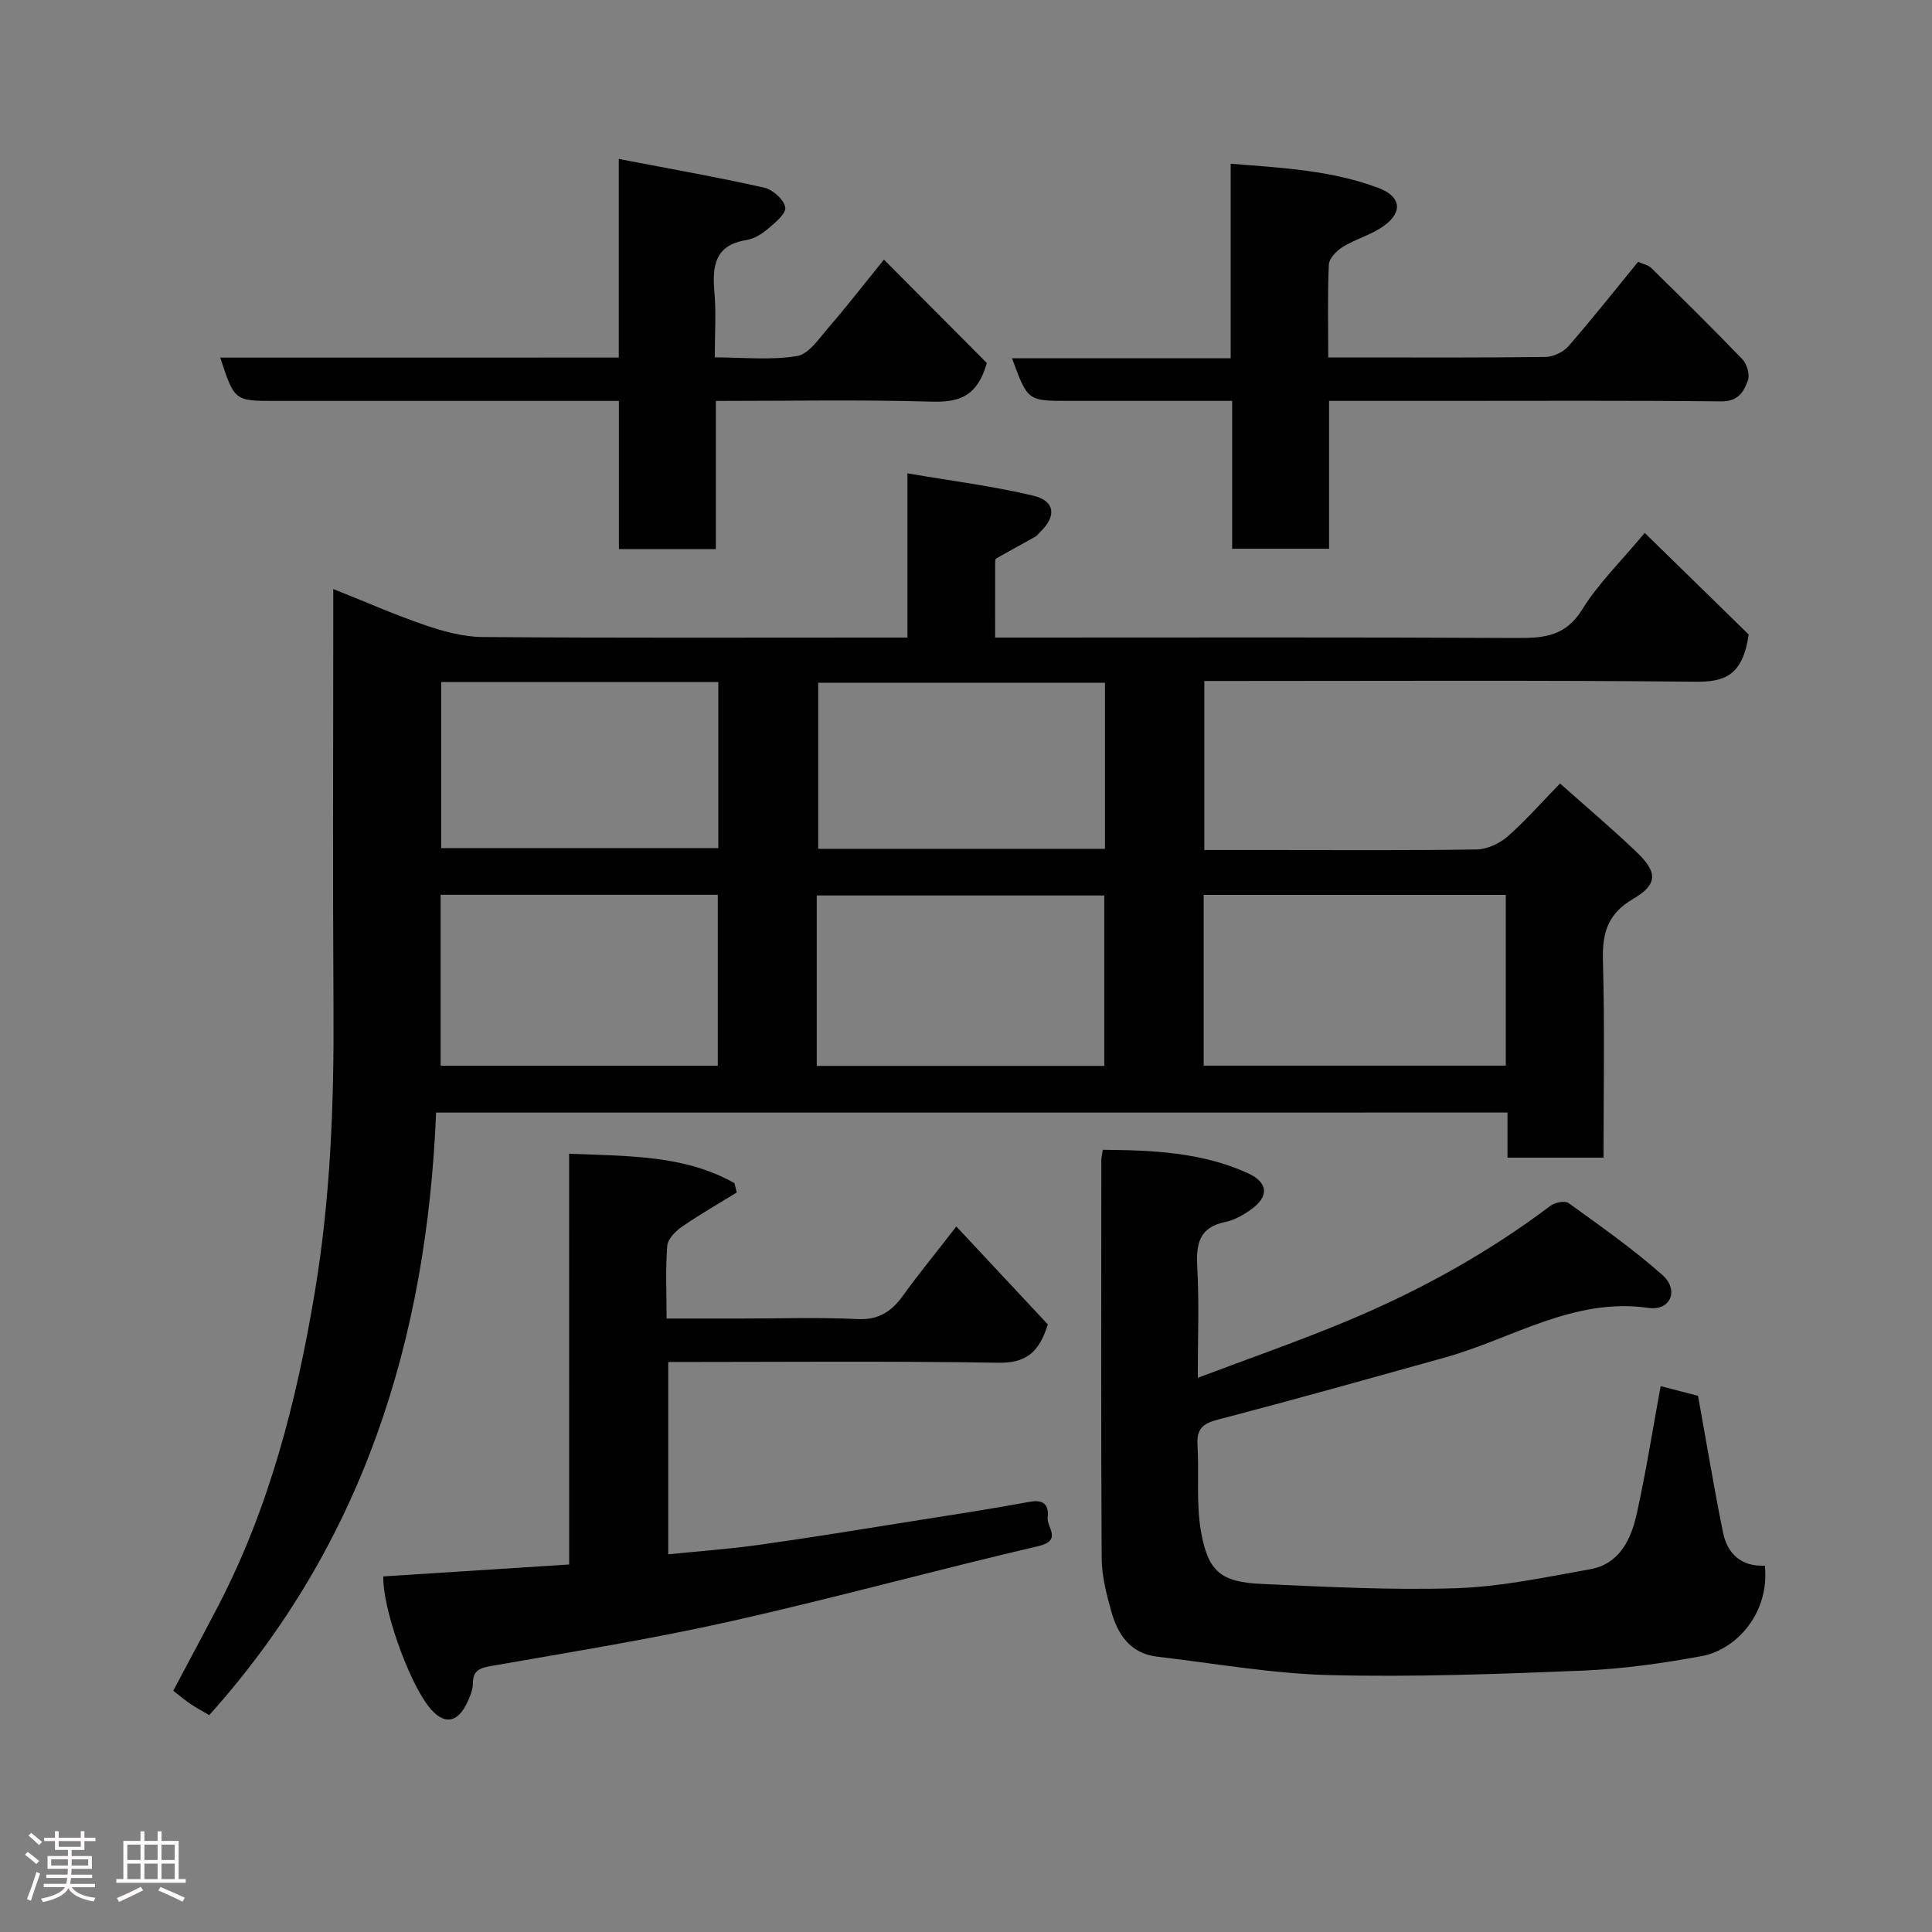<svg enable-background="new 0 0 400 400" viewBox="0 0 400 400" xmlns="http://www.w3.org/2000/svg"><rect x="0" y="0" width="400" height="400" fill="#808080" stroke="none"/><path d="m5.17 384 .55-.58c.85.61 1.65 1.24 2.4 1.87l-.59.64c-.83-.73-1.62-1.38-2.36-1.93m1.22 9.53-.82-.34c.71-1.76 1.37-3.64 1.98-5.63.24.13.5.25.76.36-.6 1.67-1.24 3.54-1.92 5.61m-.5-13.5.57-.54c.56.44 1.31 1.06 2.26 1.87l-.64.64c-.68-.66-1.41-1.32-2.19-1.97m3.25.46h2.24v-1.36h.77v1.36h4.57v-1.36h.76v1.36h2.28v.69h-2.28v1.84h-2.64v1.26h4.18v2.64h-4.21c0 .45-.02.86-.05 1.21h4.32v.69h-4.38c-.04.34-.1.75-.19 1.22h5.15v.69h-4.82c.87 1.19 2.51 1.92 4.93 2.19-.17.31-.3.57-.37.76-2.77-.49-4.52-1.41-5.26-2.76-.56 1.26-2.3 2.23-5.24 2.9-.12-.24-.26-.48-.43-.72 2.73-.55 4.38-1.34 4.96-2.38h-4.38v-.69h4.65c.1-.38.17-.79.21-1.22h-4.32v-.69h4.4c.03-.34.05-.75.05-1.21h-4.2v-2.64h4.23v-1.26h-2.69v-1.84h-2.24zm1.46 4.46v1.29h3.45c.01-.4.02-.57.01-.53v-.32-.45h-3.46zm1.55-2.59h4.57v-1.19h-4.57zm6.11 2.59h-3.42v.77c-.02.19-.01.37-.02.53h3.44z" fill="#fcfafa"/><path d="m32.63 379.16h.82v1.98h3.54v7.89h1.46v.78h-14.37v-.78h1.46v-7.89h3.54v-1.98h.82v1.98h2.73zm-3.49 11.48.5.73c-1.61.82-3.28 1.63-5 2.41-.13-.27-.28-.55-.44-.82 1.75-.72 3.4-1.49 4.94-2.32m-2.78-5.55h2.73v-3.18h-2.73zm0 3.95h2.73v-3.2h-2.73zm3.54-3.95h2.73v-3.18h-2.73zm0 3.95h2.73v-3.2h-2.73zm7.89 4.68c-1.84-.92-3.51-1.7-5.02-2.32l.45-.73c1.89.8 3.57 1.55 5.04 2.23zm-1.62-11.81h-2.73v3.18h2.73zm-2.73 7.13h2.73v-3.2h-2.73z" fill="#fcfafa"/><g fill="#010102"><path d="m90.29 230.35c-1.92 46.94-15.13 89.28-46.97 124.75-1.37-.81-2.65-1.49-3.84-2.29-1.2-.81-2.31-1.75-3.61-2.76 3.14-5.92 6.29-11.77 9.36-17.67 10.55-20.34 16.14-42.14 19.91-64.63 3.27-19.48 4.02-39.02 3.91-58.7-.17-27.14-.05-54.3-.05-81.46 0-1.76 0-3.52 0-5.64 6.76 2.69 12.84 5.38 19.12 7.52 3.79 1.29 7.86 2.39 11.82 2.42 27.32.21 54.65.11 81.97.11h5.97c0-11.02 0-21.75 0-34 9.21 1.58 17.74 2.64 26.06 4.63 4.52 1.08 4.82 4.26 1.45 7.48-.36.35-.66.8-1.08 1.03-2.69 1.52-5.41 2.97-8.08 4.5-.19.11-.19.62-.19.95-.01 4.96-.01 9.92-.01 15.41h5.73c34.16 0 68.31-.09 102.47.09 5.6.03 9.98-.45 13.35-5.91 3.31-5.36 7.98-9.88 12.94-15.85 7.55 7.38 15.09 14.75 21.53 21.04-1.24 8.51-4.98 9.83-10.97 9.77-31.99-.32-63.98-.15-95.97-.15-1.81 0-3.62 0-5.77 0v35h13.9c14.16 0 28.33.11 42.49-.12 2.17-.04 4.71-1.21 6.38-2.67 3.72-3.25 7-7.01 10.88-10.99 5.59 4.98 10.86 9.43 15.83 14.18 4.39 4.19 4.46 6.7-.72 9.73-5.36 3.14-6.39 7.17-6.23 12.87.38 13.45.12 26.93.12 40.69-6.75 0-13.13 0-19.88 0 0-3.11 0-6.05 0-9.34-74.06.01-147.76.01-221.82.01zm158.92-9.72h62.55c0-11.96 0-23.55 0-35.35-20.94 0-41.64 0-62.55 0zm-80.11.05h59.53c0-12.03 0-23.74 0-35.28-20.07 0-39.77 0-59.53 0zm59.67-79.33c-20.1 0-39.8 0-59.37 0v34.39h59.37c0-11.52 0-22.77 0-34.39zm-137.54 79.3h57.38c0-12.06 0-23.77 0-35.39-19.32 0-38.23 0-57.38 0zm.13-79.44v34.38h57.36c0-11.66 0-22.92 0-34.38-19.19 0-38.1 0-57.36 0z"/><path d="m343.82 286.98c2.83.74 5.9 1.54 7.74 2.01 1.8 9.96 3.31 19.13 5.16 28.23.91 4.49 3.79 7.17 8.68 6.93 1 9.93-5.97 17.4-13.05 18.72-8.18 1.52-16.52 2.68-24.82 3.02-17.42.71-34.88 1.35-52.29.92-11.91-.3-23.77-2.43-35.64-3.81-5.52-.64-8.16-4.54-9.51-9.34-1.01-3.59-1.97-7.34-2-11.02-.16-27.5-.08-54.99-.07-82.49 0-.48.13-.96.3-2.1 10.26.09 20.46.49 30.03 4.84 4.27 1.94 4.42 4.87.61 7.56-1.58 1.12-3.42 2.17-5.28 2.55-5.41 1.1-6.06 4.53-5.8 9.33.41 7.3.11 14.65.11 22.93 10.64-4.02 20.91-7.59 30.93-11.77 14.96-6.25 29.09-14.04 42.08-23.84.92-.7 3.01-1.11 3.77-.56 6.62 4.79 13.35 9.49 19.44 14.91 3.46 3.08 1.67 7.44-2.88 6.79-15.57-2.23-28.21 6.38-42.12 10.25-15.67 4.36-31.32 8.78-47.06 12.87-3.18.83-4.41 1.95-4.22 5.23.36 5.96-.3 12.05.71 17.87 1.47 8.42 4.14 10.55 12.63 10.93 13.42.6 26.88 1.32 40.29.88 9.23-.31 18.44-2.28 27.59-3.91 6.21-1.1 8.57-6.24 9.75-11.63 1.9-8.61 3.27-17.32 4.92-26.3z"/><path d="m117.83 238.87c12.34.51 23.89.24 34.23 6.09.16.64.32 1.29.48 1.93-3.8 2.34-7.68 4.56-11.35 7.09-1.33.92-2.93 2.53-3.04 3.93-.38 4.78-.14 9.61-.14 15.08h15.57c8 0 16-.28 23.98.11 4.43.22 7.07-1.62 9.45-4.93 3.04-4.22 6.34-8.24 10.99-14.24 6.76 7.23 13.02 13.93 18.94 20.27-1.86 6.04-4.74 8.04-10.34 7.94-22.63-.37-45.27-.15-68.25-.15v39.81c6.31-.64 12.61-1.09 18.85-1.96 10.51-1.47 20.98-3.2 31.46-4.86 8.22-1.3 16.44-2.56 24.62-4.06 3.03-.56 3.9.92 3.63 3.27-.23 2 3.12 4.75-1.97 5.93-21.22 4.94-42.24 10.75-63.5 15.52-16.37 3.67-32.97 6.35-49.5 9.24-2.53.44-4.04.85-4.04 3.73 0 1.24-.56 2.55-1.09 3.72-2.09 4.63-5.13 4.89-8.22.78-4.32-5.75-9.43-20.51-9.23-26.73 12.66-.81 25.31-1.63 38.48-2.47-.01-28.18-.01-56.24-.01-85.04z"/><path d="m128.11 74.03c0-13.68 0-26.62 0-41.12 10.46 2.01 20.33 3.75 30.1 5.94 1.78.4 4.13 2.5 4.37 4.1.2 1.31-2.18 3.23-3.71 4.53-1.21 1.03-2.8 1.97-4.34 2.22-6.5 1.04-7.09 5.3-6.62 10.71.38 4.28.08 8.61.08 13.58 5.88 0 11.58.63 17.03-.28 2.48-.41 4.62-3.72 6.6-5.99 3.55-4.08 6.86-8.38 11.39-13.97 7.58 7.62 14.73 14.8 21.31 21.41-2.1 7.28-6.09 8.15-11.61 7.99-14.64-.42-29.3-.14-44.5-.14v30.68c-6.93 0-13.31 0-20.07 0 0-10.07 0-20.01 0-30.68-2.12 0-3.87 0-5.62 0-21.83 0-43.66 0-65.48 0-8.5 0-8.5 0-11.44-8.97 27.34-.01 54.57-.01 82.51-.01z"/><path d="m339.15 54.21c1.05.47 2.1.66 2.73 1.28 6.35 6.23 12.7 12.47 18.86 18.89.94.98 1.58 3.14 1.16 4.33-.82 2.34-2.01 4.42-5.49 4.39-19.16-.2-38.32-.1-57.49-.1-7.79 0-15.59 0-23.75 0v30.61c-6.74 0-13.13 0-20.07 0 0-9.97 0-20.03 0-30.61-11.65 0-22.77 0-33.88 0-8.46 0-8.46 0-11.69-8.82h45.27c0-13.46 0-26.52 0-40.28 10.78.86 21 1.37 30.68 5.05 4.55 1.73 4.99 4.91 1.14 7.74-2.57 1.89-5.88 2.75-8.64 4.44-1.27.78-2.8 2.39-2.86 3.69-.28 6.15-.12 12.31-.12 19.18h5.5c13.16 0 26.33.08 39.49-.1 1.61-.02 3.66-1 4.73-2.21 4.95-5.69 9.63-11.61 14.43-17.48z"/></g></svg>